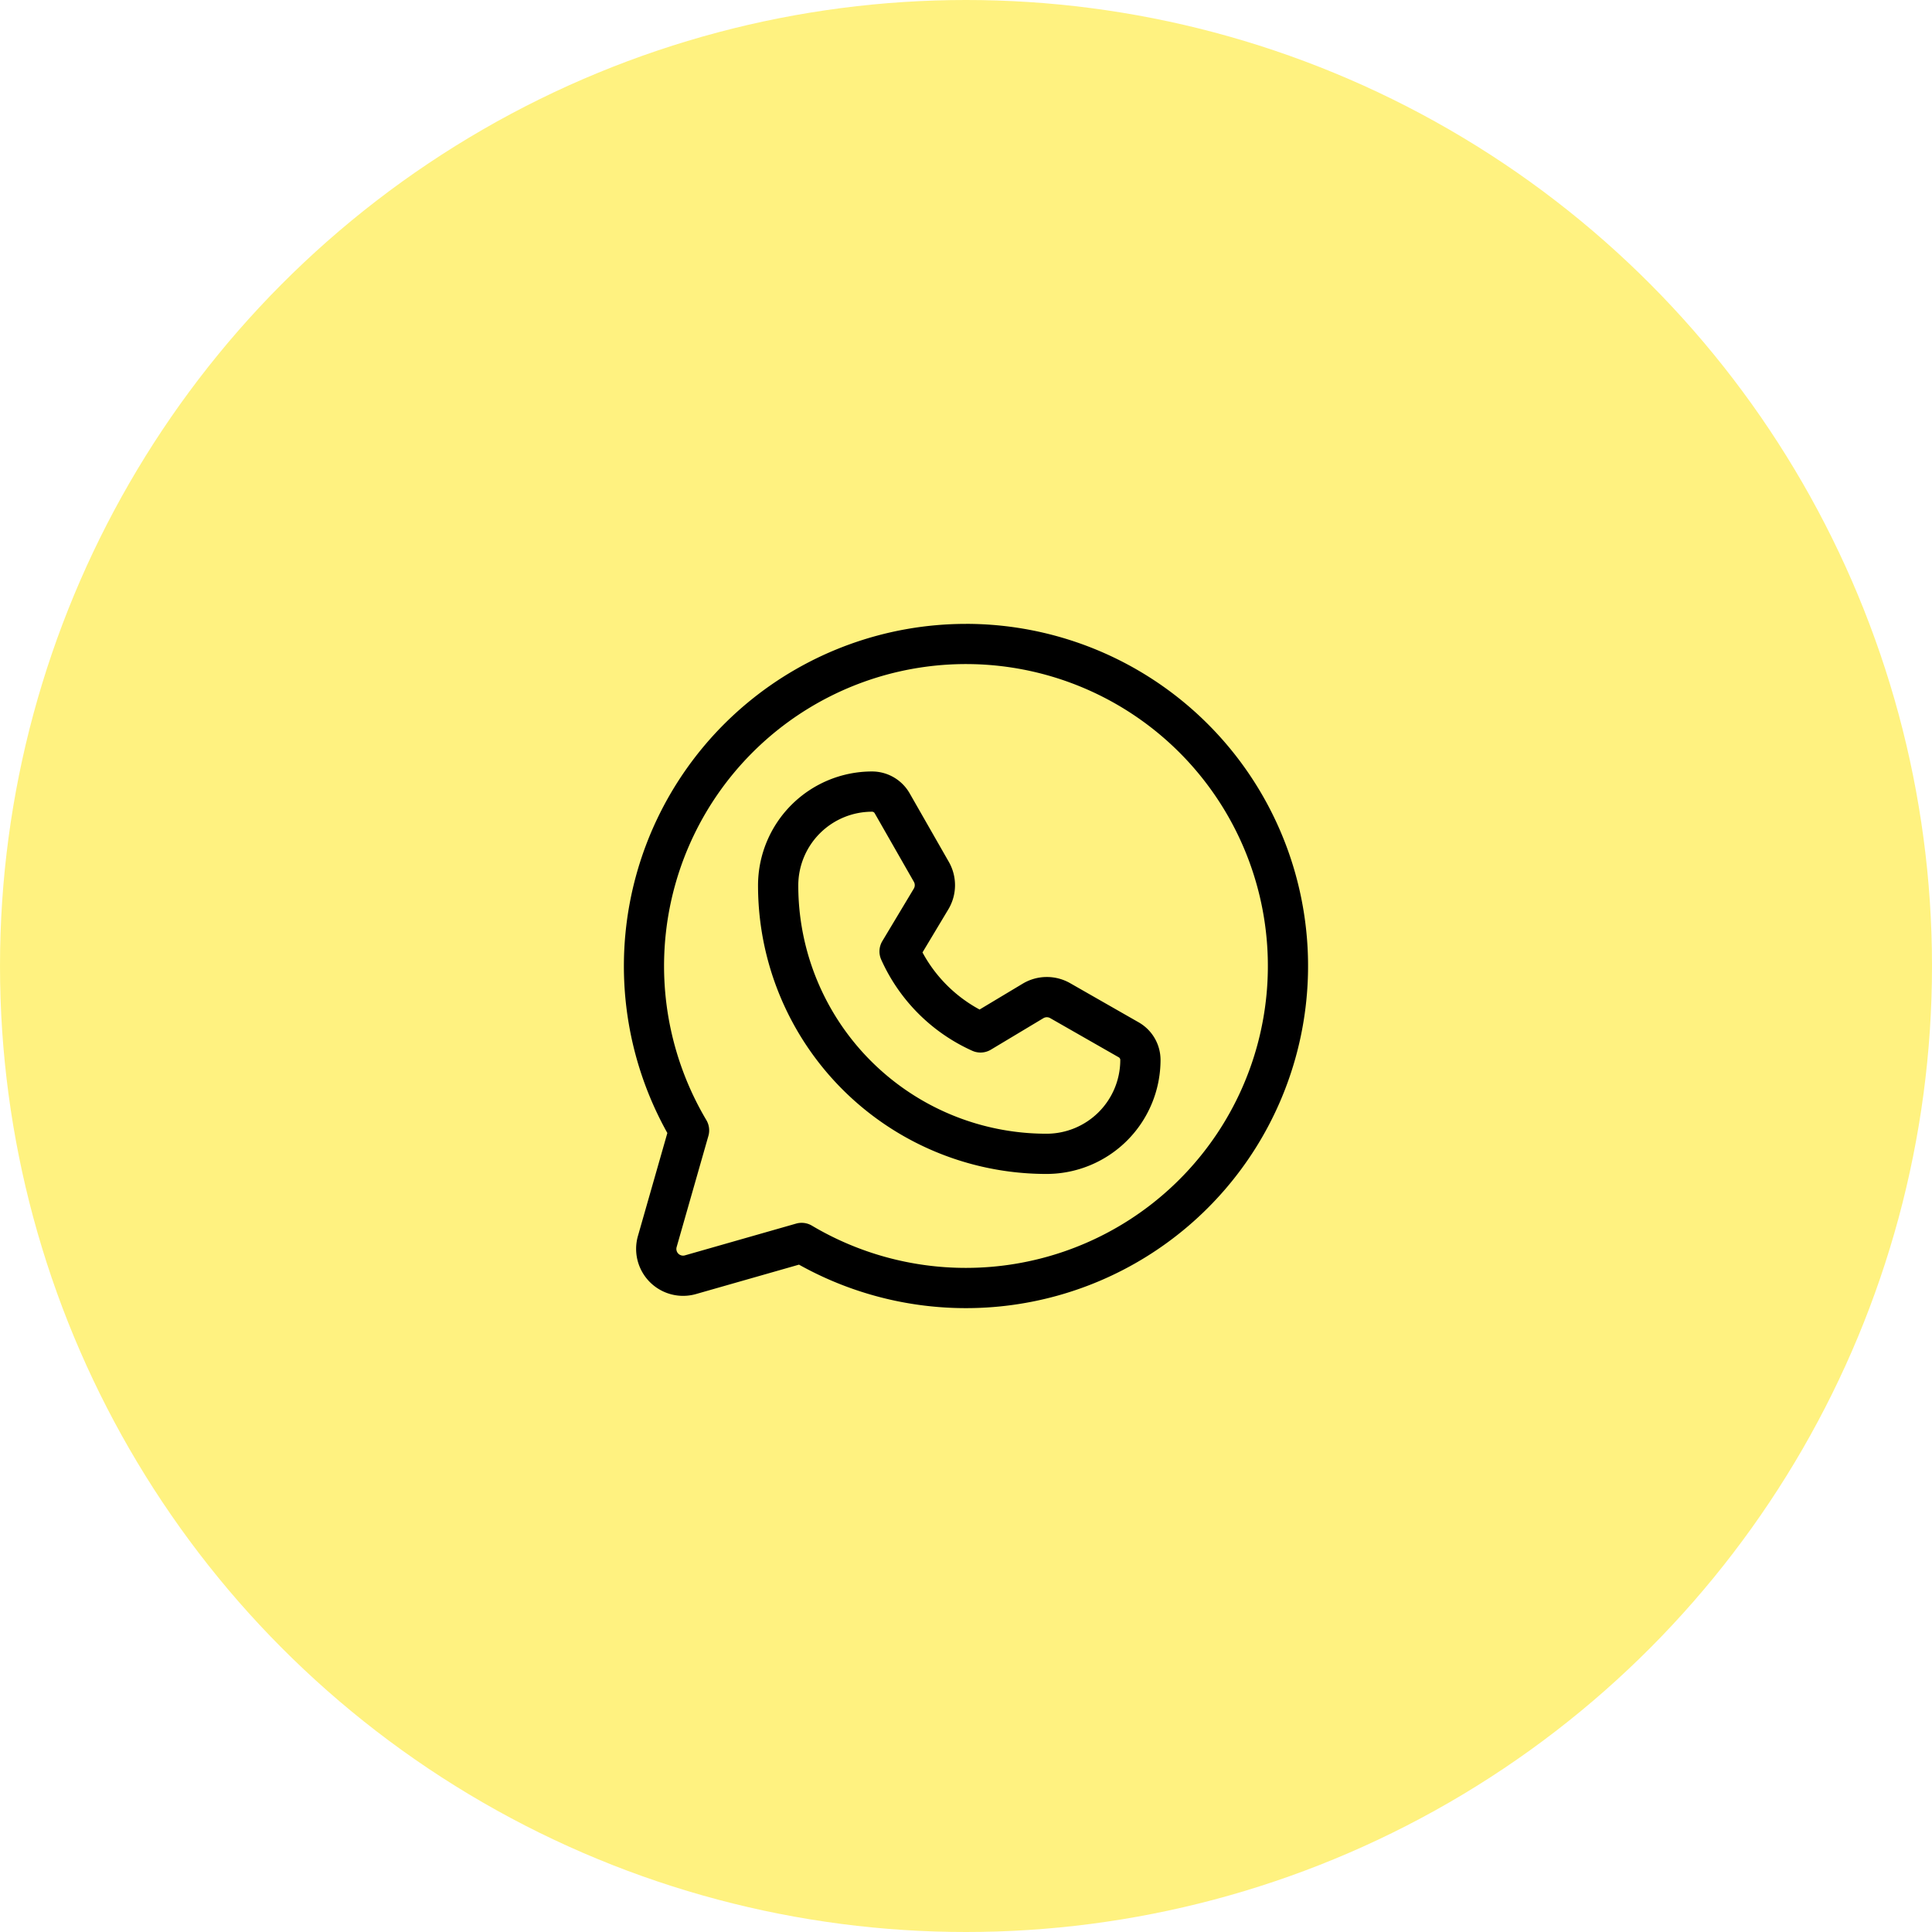 <svg width="90" height="90" viewBox="0 0 90 90" fill="none" xmlns="http://www.w3.org/2000/svg"><circle opacity=".5" cx="45" cy="45" r="45" fill="#FFE603"/><path d="M45 29.063A15.942 15.942 0 0 0 31.088 52.78l-1.371 4.798a2.188 2.188 0 0 0 2.704 2.704l4.799-1.37A15.938 15.938 0 1 0 45 29.062Zm0 30a14.042 14.042 0 0 1-7.177-1.967.94.94 0 0 0-.736-.096l-5.181 1.48a.312.312 0 0 1-.386-.386l1.48-5.18a.938.938 0 0 0-.096-.737A14.064 14.064 0 1 1 45 59.063Zm8.047-11.437L49.851 45.8a2.19 2.19 0 0 0-2.211.024l-2.007 1.204a6.566 6.566 0 0 1-2.66-2.66l1.204-2.007a2.191 2.191 0 0 0 .024-2.21l-1.827-3.197a2.019 2.019 0 0 0-1.75-1.016 5.314 5.314 0 0 0-5.312 5.294A13.437 13.437 0 0 0 48.75 54.687h.019a5.315 5.315 0 0 0 5.293-5.312 2.018 2.018 0 0 0-1.015-1.749Zm-4.28 5.187h-.017a11.562 11.562 0 0 1-11.563-11.58 3.437 3.437 0 0 1 3.438-3.42.139.139 0 0 1 .121.07l1.827 3.197a.314.314 0 0 1-.004.315l-1.467 2.446a.937.937 0 0 0-.05.866 8.443 8.443 0 0 0 4.24 4.242.938.938 0 0 0 .867-.051l2.446-1.467a.314.314 0 0 1 .315-.004l3.197 1.827a.14.14 0 0 1 .07.121 3.436 3.436 0 0 1-3.42 3.438Z" fill="#000"/></svg>